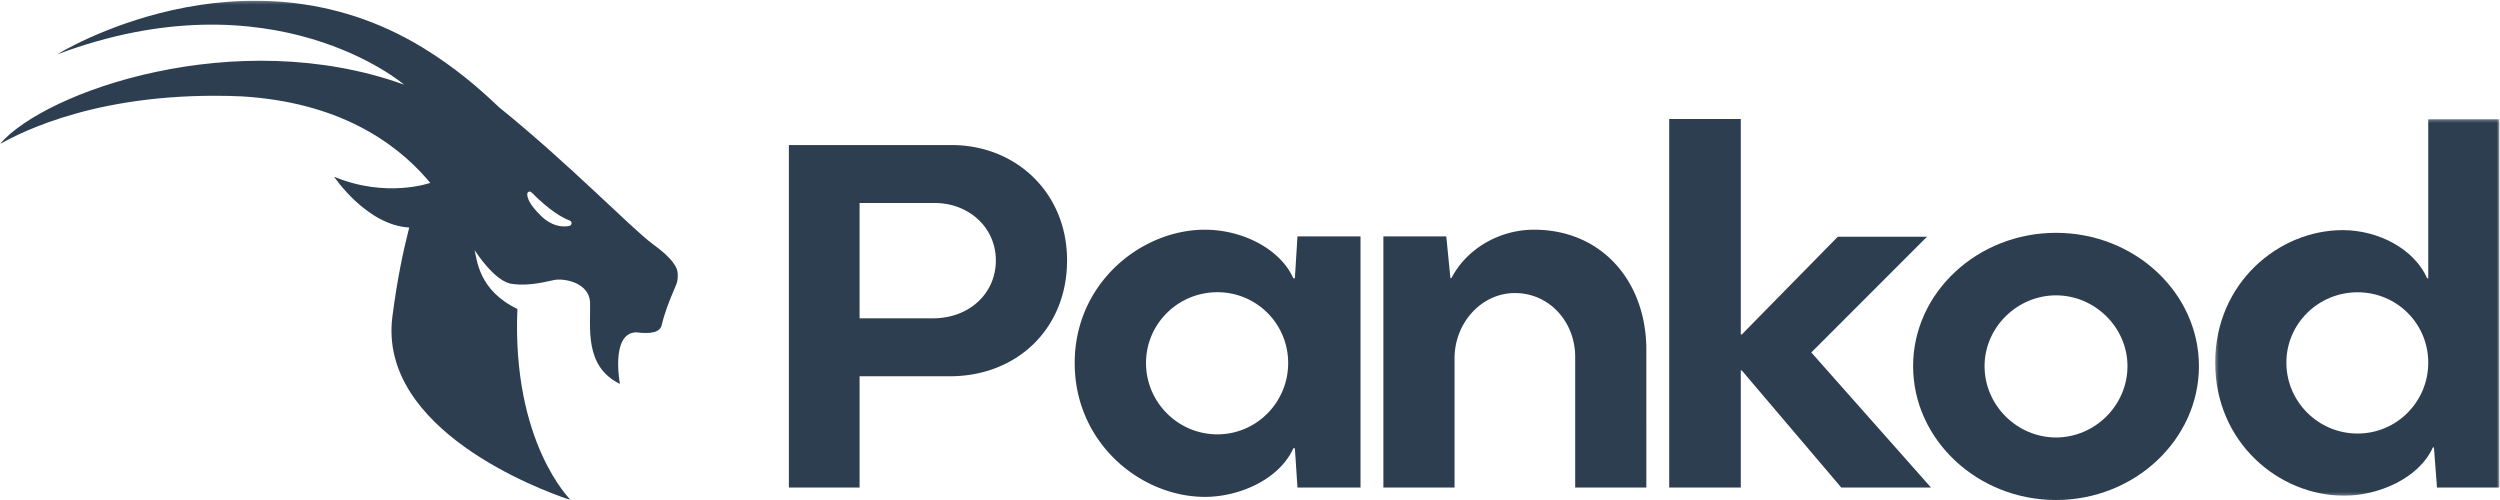 <svg width="800" height="160" xmlns="http://www.w3.org/2000/svg" xmlns:xlink="http://www.w3.org/1999/xlink"><defs><path id="a" d="M.322.275h90.963v120.483H.322z"/><path id="c" d="M0 .245h217.002V160H0z"/></defs><g fill="none" fill-rule="evenodd"><path d="M275.067 101.866h23.453c11.562 0 20.15-7.875 20.15-18.54 0-10.5-8.588-18.375-19.654-18.375h-23.95v36.915zm0 18.54V156h-22.628V46.412h52.027c20.646 0 36.997 15.258 36.997 36.915 0 21.82-16.02 37.078-37.492 37.078h-28.904zM412.21 116.169a22.587 22.587 0 00-22.659-22.656c-12.57 0-22.824 10.088-22.824 22.656 0 12.569 10.255 22.821 22.824 22.821 12.57 0 22.66-10.252 22.66-22.821m-26.63-42.665c11.744 0 23.983 5.953 28.284 15.545h.496l.827-13.395h20.178V156h-20.178l-.827-12.545h-.496C409.399 153.377 396.663 159 385.582 159c-20.51 0-41.68-17.199-41.68-42.831s21.337-42.665 41.68-42.665zM442.683 75.646h20.13l1.319 13.348h.33c4.95-9.558 15.51-15.49 26.399-15.49 21.943 0 35.968 16.808 35.968 38.395V156h-22.77v-41.793c0-11.206-8.249-20.434-19.303-20.434-10.56 0-19.304 9.393-19.304 20.928V156h-22.77V75.646zM534.146 38.084h22.904v68.945h.332l30.705-31.264h28.546l-37.011 37.023L617.914 156h-28.707l-31.825-37.453h-.332V156h-22.904z" fill="#2C3E50"/><path d="M680.793 117.169c0-12.402-10.439-22.656-22.866-22.656s-22.866 10.254-22.866 22.656c0 12.569 10.439 22.821 22.866 22.821s22.866-10.252 22.866-22.821m-68.598 0c0-23.483 20.546-42.665 45.732-42.665 25.185 0 45.732 19.182 45.732 42.665S683.112 160 657.927 160c-25.186 0-45.732-19.348-45.732-42.831" fill="#2C3E50"/><g transform="translate(708.537 37.863)"><mask id="b" fill="#fff"><use xlink:href="#a"/></mask><path d="M68.504 78.186c0-12.492-10.07-22.519-22.618-22.519-12.546 0-22.782 10.027-22.782 22.52 0 12.492 10.236 22.682 22.782 22.682 12.547 0 22.618-10.19 22.618-22.683zM91.285.276v117.861H71.303l-.983-12.83h-.33c-4.458 9.862-17.335 15.451-28.396 15.451-20.966 0-41.272-17.094-41.272-42.572 0-25.477 20.306-42.407 40.777-42.407 11.556 0 22.947 6.082 27.074 15.45h.33V.276h22.782z" fill="#2C3E50" mask="url(#b)"/></g><mask id="d" fill="#fff"><use xlink:href="#c"/></mask><path d="M182.173 72.305c-2.29.436-5.655.147-9.19-3.368-3.668-3.612-4.345-5.761-4.25-6.94.052-.648.857-.927 1.317-.465 5.78 5.814 9.82 8.131 12.257 9.045.852.319.76 1.557-.134 1.728m26.542 5.663c-6.276-4.573-27.029-25.934-49.026-43.646-6.438-6.16-14.343-12.953-24.534-19.151C77.881-19.665 18.3 17.397 18.3 17.397c69.437-26.06 111.01 9.69 111.01 9.69C75.653 7.744 14.422 29.206 0 46.055c6.595-3.596 32.116-17.178 77.408-15.215 30.387 1.852 48.579 14.189 59.277 26.497.266.38.596.772 1 1.176l.005.006c-.028.01-13.993 4.997-30.77-1.962 0 0 10.335 15.478 24.028 16.252-1.962 7.695-3.847 16.606-5.41 28.706-4.397 36.026 47.333 55.179 55.89 58.092l1.192.393s-18.86-18.315-17.052-61.137c-12.4-5.933-12.918-15.736-13.693-18.831 0 0 6.46 10.319 12.143 10.834 5.684.774 11.245-.894 13.435-1.29 3.037-.547 10.851.775 11.368 6.965.258 7.997-2.067 20.637 9.56 26.313 0 0-3.101-16.252 5.166-16.51 4.393.516 7.751.258 8.268-2.58.775-3.353 2.325-7.48 4.134-11.608 1.808-4.128 2.325-7.223-7.234-14.188" fill="#2C3E50" mask="url(#d)"/></g></svg>